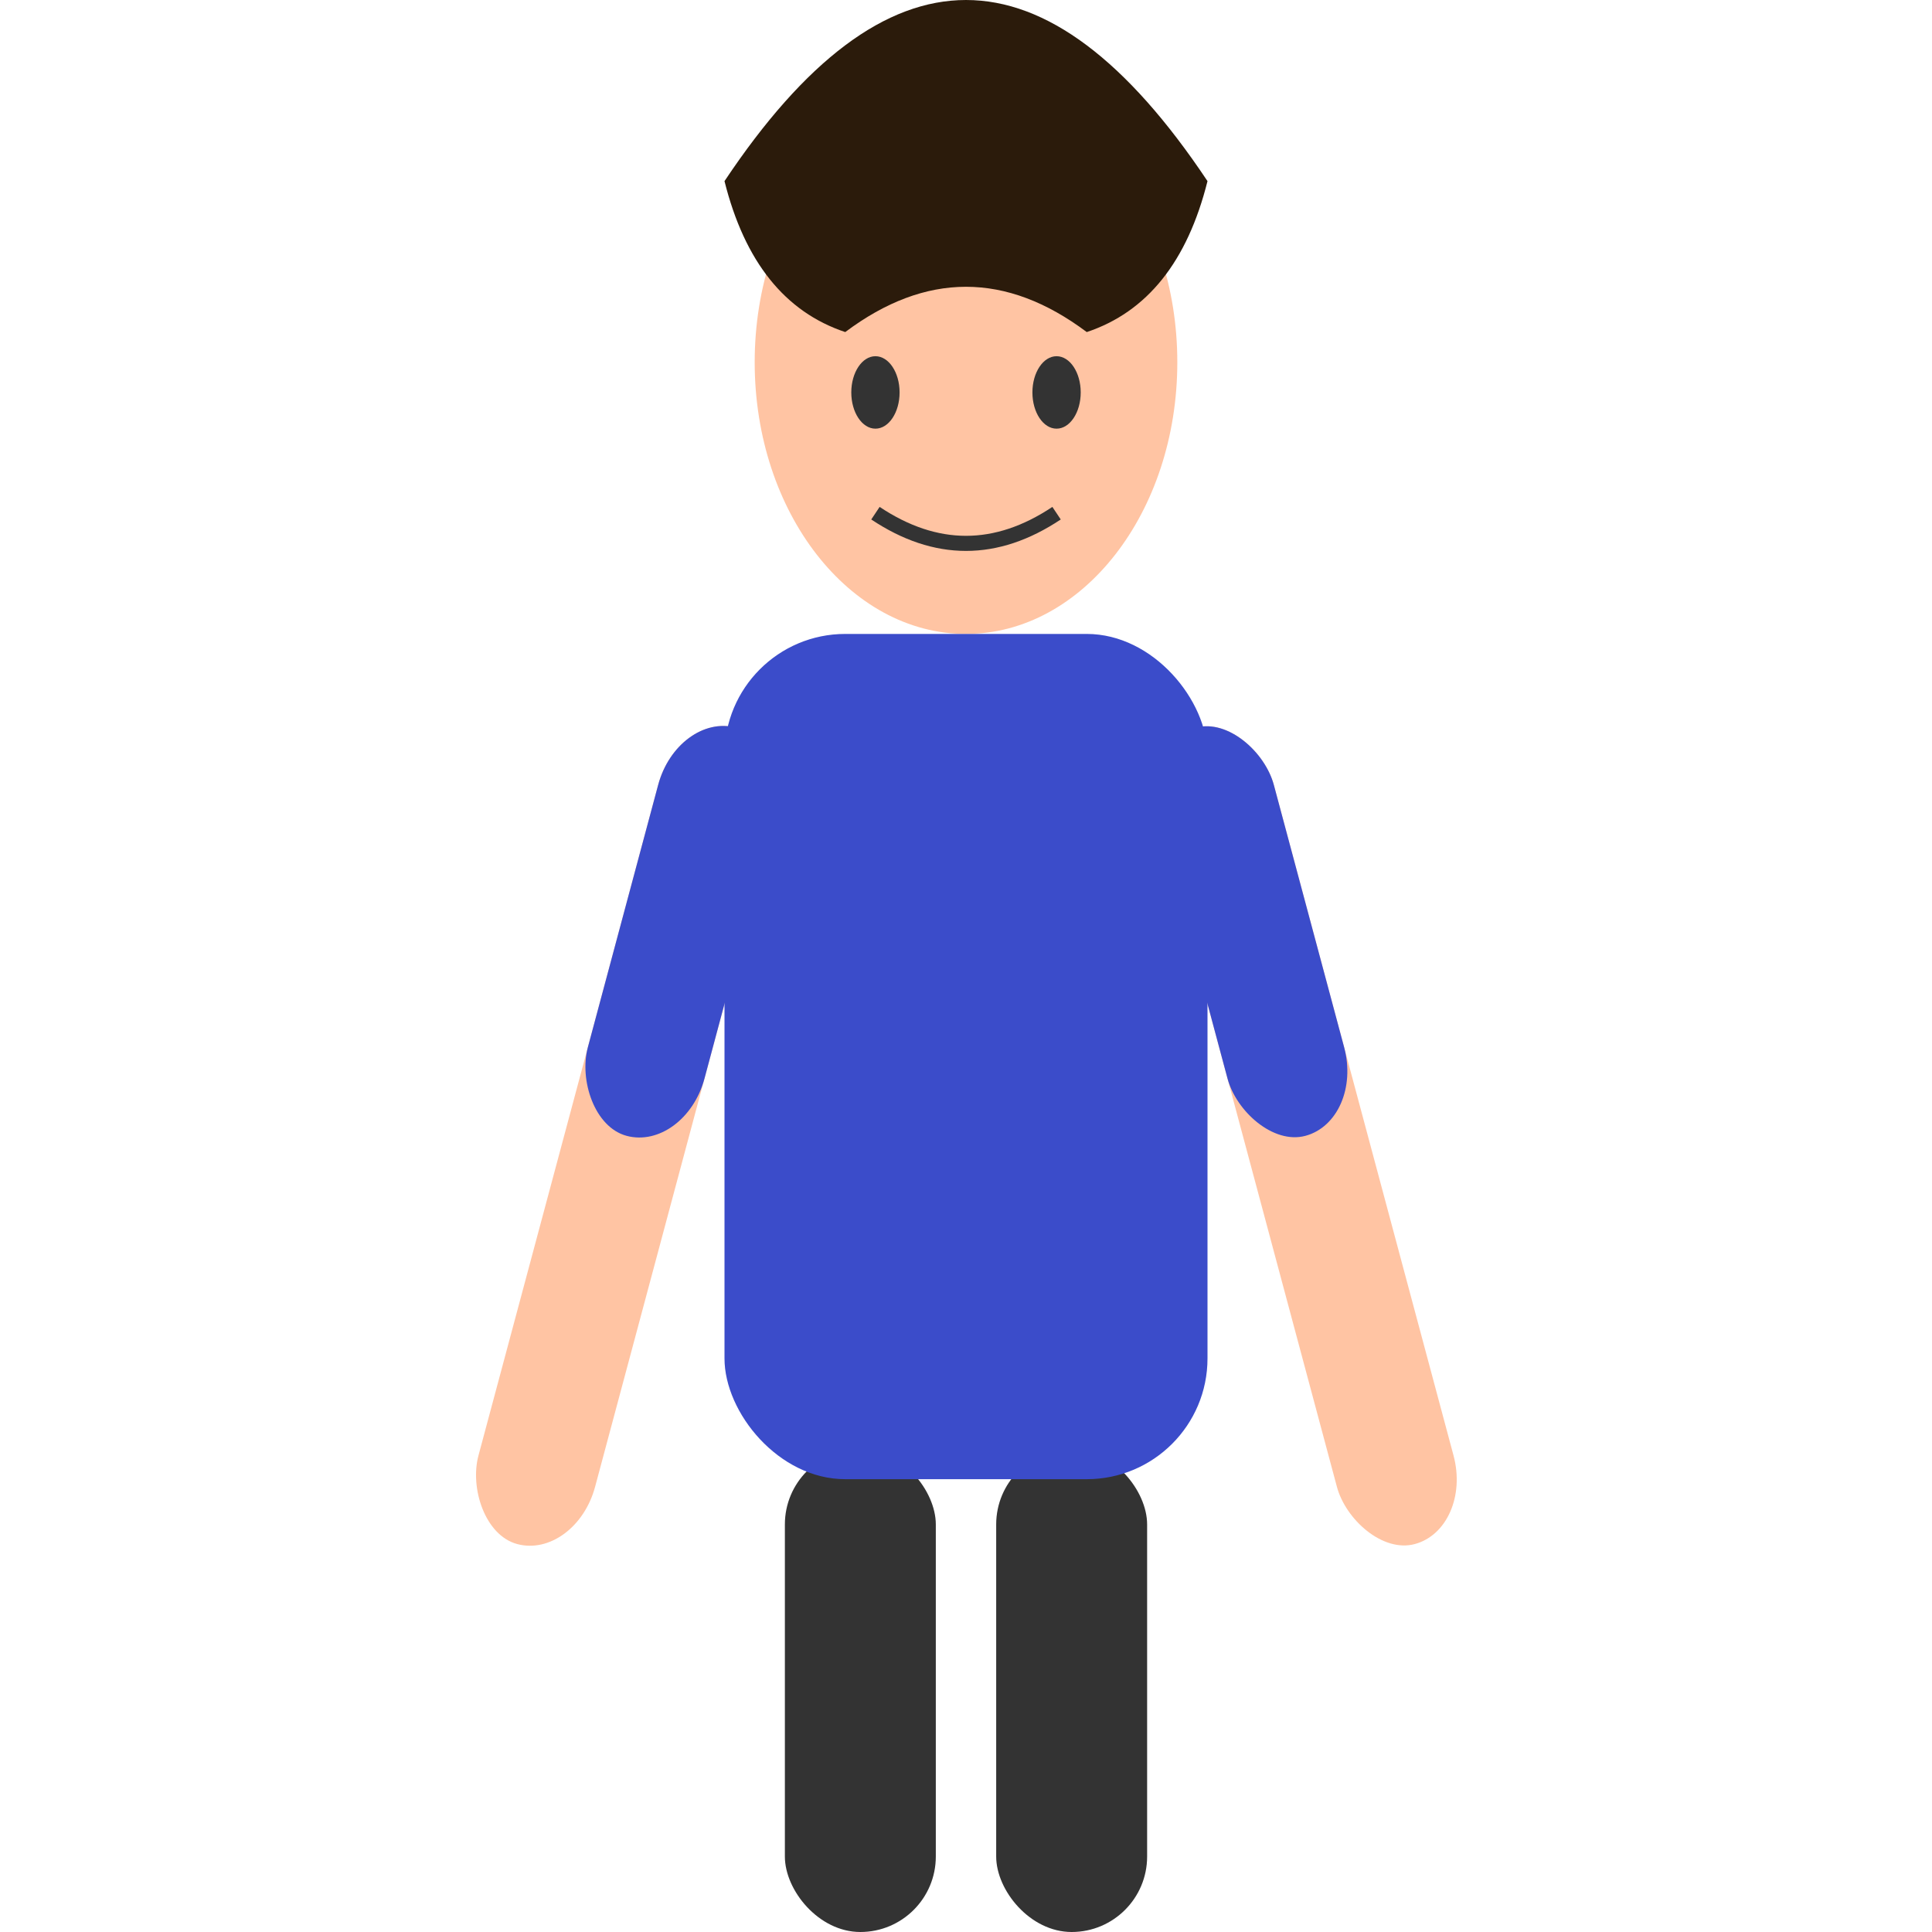 <svg xmlns="http://www.w3.org/2000/svg" viewBox="0 0 64 64">
  <!-- Head -->
  <ellipse cx="32" cy="12" rx="7" ry="9" fill="#FFC4A3" />

  <!-- Hair -->
  <path d="
    M24 6 
    Q28 0, 32 0 
    Q36 0, 40 6 
    Q39 10, 36 11 
    Q32 8, 28 11 
    Q25 10, 24 6 
    Z
  " fill="#2B1B0B" />

  <!-- Eyes -->
  <ellipse cx="29" cy="13" rx="0.8" ry="1.2" fill="#333" />
  <ellipse cx="35" cy="13" rx="0.8" ry="1.2" fill="#333" />

  <!-- Mouth -->
  <path d="M29 17 Q32 19, 35 17" stroke="#333" stroke-width="0.5" fill="none" />

  <!-- Arms with Sleeves -->
  <!-- Left arm -->
  <rect x="22" y="23" width="4" height="28" transform="rotate(15, 20, 25)" fill="#FFC4A3" rx="2.5" />
  <rect x="22" y="23" width="4" height="14" transform="rotate(15, 20, 25)" fill="#3B4CCA" rx="2.5" />

  <!-- Right arm -->
  <rect x="38" y="23" width="4" height="28" transform="rotate(-15, 44, 25)" fill="#FFC4A3" rx="2.5" />
  <rect x="38" y="23" width="4" height="14" transform="rotate(-15, 44, 25)" fill="#3B4CCA" rx="2.5" />

  <!-- Legs -->
  <rect x="26" y="48" width="5" height="16" rx="2.5" fill="#333" />
  <rect x="33" y="48" width="5" height="16" rx="2.5" fill="#333" />

  <!-- Body -->
  <rect x="24" y="21" width="16" height="28" rx="4" ry="4" fill="#3B4CCA" />
</svg>

